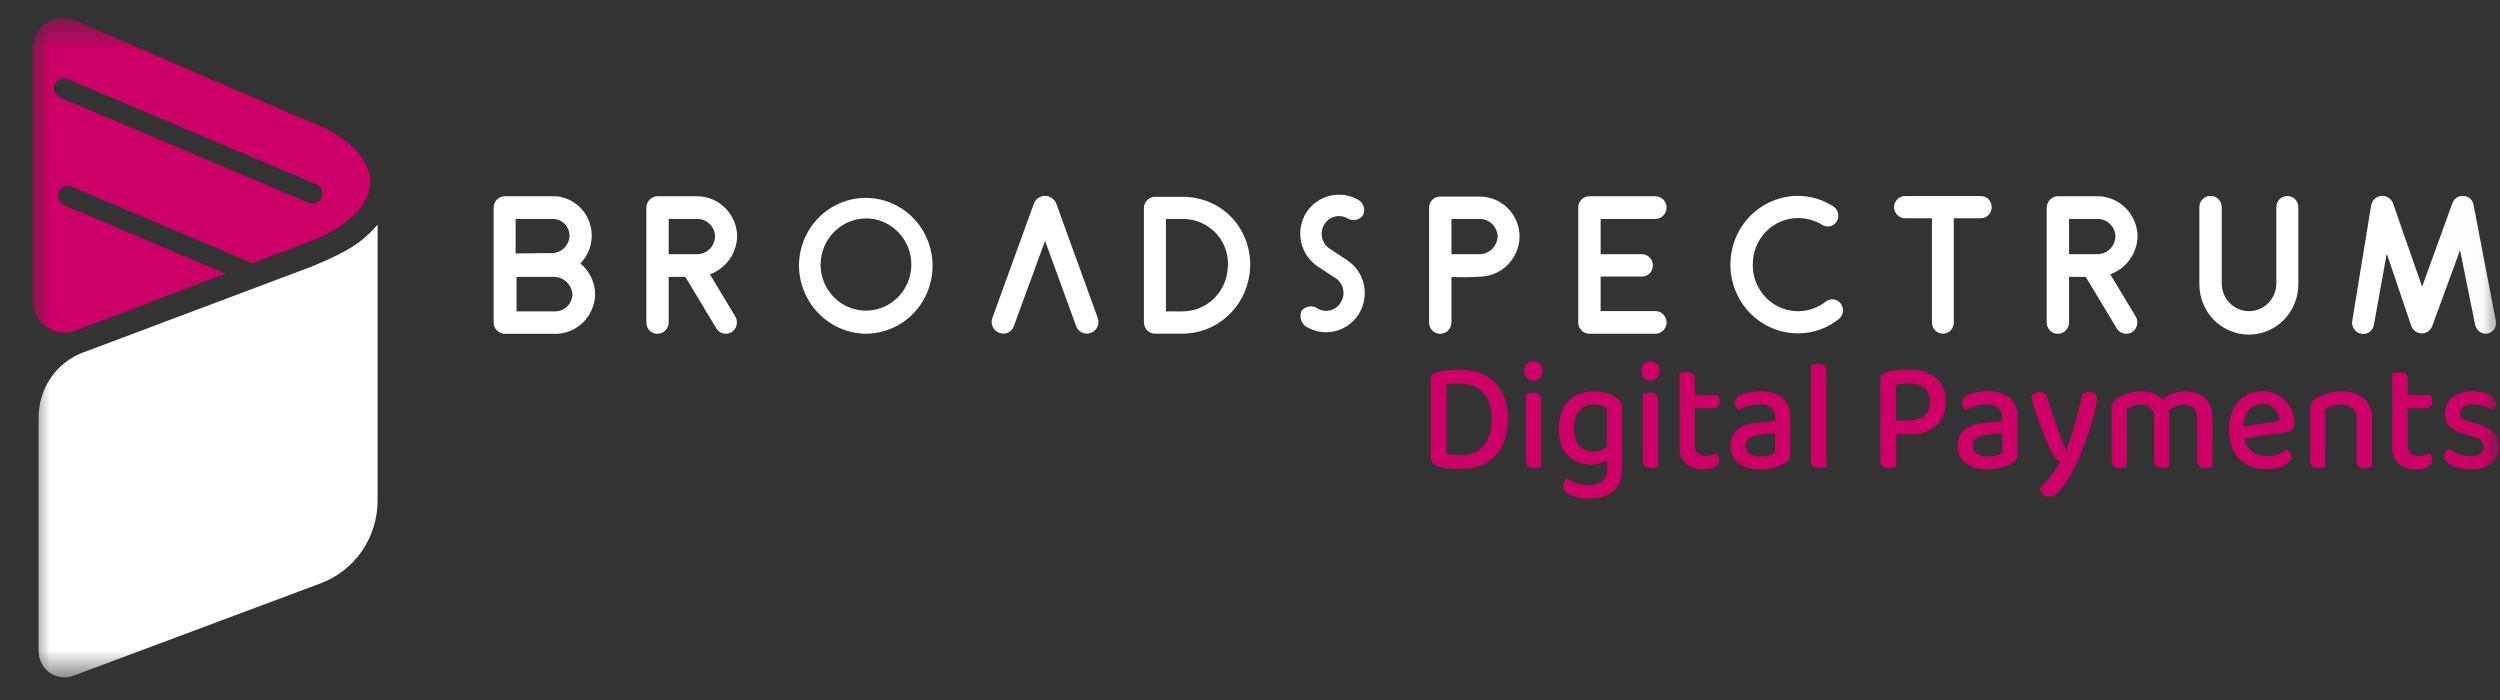 <svg width="75" height="21" viewBox="0 0 75 21" fill="none" xmlns="http://www.w3.org/2000/svg">
<rect x="0" y="0" width="75" height="21" fill="#333333" stroke="none"/>
<mask id="mask0_2057_96471" style="mask-type:luminance" maskUnits="userSpaceOnUse" x="0" y="0" width="75" height="21">
<path d="M74.971 0.541H0.971V20.323H74.971V0.541Z" fill="white"/>
</mask>
<g mask="url(#mask0_2057_96471)">
<path d="M9.01 3.535L2.254 0.617C2.114 0.556 1.961 0.532 1.809 0.546C1.658 0.56 1.512 0.612 1.384 0.698C1.257 0.783 1.153 0.899 1.081 1.036C1.008 1.172 0.971 1.325 0.971 1.48V8.991C0.971 9.15 1.009 9.308 1.082 9.449C1.155 9.591 1.26 9.712 1.389 9.803C1.518 9.894 1.667 9.952 1.823 9.972C1.979 9.991 2.137 9.972 2.284 9.916L6.766 8.208L1.91 6.151C1.841 6.119 1.787 6.06 1.759 5.987C1.731 5.915 1.732 5.834 1.761 5.762C1.791 5.69 1.847 5.633 1.917 5.602C1.987 5.571 2.066 5.569 2.138 5.596L7.578 7.899L9.108 7.316C11.725 6.393 11.861 4.55 9.01 3.534M9.65 5.924C9.62 5.998 9.562 6.056 9.49 6.086C9.417 6.117 9.336 6.117 9.263 6.086L1.8 2.926C1.764 2.911 1.731 2.889 1.704 2.861C1.676 2.833 1.655 2.8 1.64 2.763C1.61 2.69 1.61 2.607 1.64 2.533C1.67 2.459 1.728 2.401 1.801 2.371C1.873 2.34 1.955 2.34 2.027 2.371L9.49 5.532C9.526 5.547 9.559 5.569 9.586 5.597C9.614 5.625 9.636 5.658 9.65 5.695C9.665 5.732 9.673 5.771 9.673 5.81C9.673 5.85 9.665 5.889 9.65 5.925" fill="#CC0066"/>
<path d="M45.234 12.557C45.239 12.783 45.204 13.008 45.132 13.222C45.071 13.4 44.972 13.561 44.842 13.695C44.715 13.822 44.561 13.918 44.392 13.975C44.204 14.038 44.006 14.068 43.808 14.066C43.715 14.066 43.605 14.062 43.478 14.053C43.359 14.046 43.241 14.022 43.128 13.981C43.07 13.97 43.018 13.938 42.981 13.892C42.944 13.845 42.924 13.787 42.924 13.727V11.37C42.921 11.324 42.936 11.279 42.966 11.245C42.998 11.213 43.036 11.189 43.078 11.175C43.189 11.14 43.303 11.117 43.418 11.107C43.539 11.096 43.657 11.09 43.771 11.09C43.973 11.088 44.174 11.118 44.367 11.179C44.54 11.233 44.699 11.326 44.832 11.452C44.964 11.581 45.065 11.738 45.13 11.912C45.205 12.118 45.241 12.337 45.236 12.556M44.749 12.56C44.752 12.398 44.728 12.236 44.676 12.082C44.633 11.959 44.563 11.847 44.471 11.755C44.383 11.67 44.278 11.606 44.162 11.566C44.039 11.525 43.91 11.504 43.781 11.505C43.652 11.503 43.523 11.514 43.397 11.539V13.616C43.461 13.631 43.526 13.641 43.591 13.646C43.662 13.651 43.735 13.654 43.81 13.654C43.939 13.663 44.068 13.643 44.189 13.595C44.309 13.548 44.418 13.474 44.507 13.379C44.683 13.145 44.769 12.854 44.747 12.56" fill="#CC0066"/>
<path d="M45.726 11.129C45.725 11.091 45.731 11.053 45.744 11.018C45.757 10.983 45.777 10.951 45.803 10.923C45.829 10.896 45.86 10.874 45.895 10.86C45.93 10.846 45.968 10.839 46.005 10.841C46.042 10.839 46.079 10.846 46.113 10.86C46.147 10.875 46.178 10.896 46.203 10.923C46.253 10.98 46.28 11.053 46.28 11.129C46.28 11.205 46.253 11.278 46.203 11.335C46.178 11.362 46.147 11.383 46.113 11.397C46.079 11.412 46.042 11.418 46.005 11.417C45.968 11.419 45.93 11.412 45.895 11.398C45.86 11.384 45.829 11.362 45.803 11.335C45.777 11.307 45.757 11.275 45.744 11.239C45.731 11.204 45.725 11.167 45.726 11.129ZM46.234 14.003C46.207 14.014 46.178 14.022 46.149 14.028C46.108 14.037 46.067 14.041 46.026 14.041C45.959 14.047 45.892 14.028 45.836 13.988C45.814 13.965 45.797 13.937 45.787 13.907C45.777 13.877 45.773 13.844 45.776 13.812V11.818L45.863 11.795C45.904 11.784 45.946 11.78 45.988 11.78C46.055 11.775 46.121 11.794 46.174 11.833C46.196 11.857 46.212 11.886 46.222 11.917C46.232 11.948 46.236 11.981 46.233 12.013L46.234 14.003Z" fill="#CC0066"/>
<path d="M48.216 13.804C48.153 13.845 48.084 13.876 48.012 13.898C47.919 13.925 47.822 13.938 47.724 13.936C47.599 13.937 47.475 13.917 47.356 13.877C47.241 13.838 47.136 13.773 47.049 13.688C46.956 13.594 46.884 13.479 46.841 13.353C46.787 13.189 46.761 13.016 46.766 12.842C46.763 12.68 46.788 12.518 46.841 12.365C46.886 12.236 46.96 12.119 47.056 12.022C47.15 11.93 47.262 11.858 47.385 11.812C47.522 11.762 47.667 11.738 47.812 11.74C47.947 11.739 48.08 11.759 48.209 11.8C48.315 11.832 48.416 11.88 48.509 11.941C48.553 11.972 48.592 12.012 48.621 12.058C48.651 12.107 48.665 12.164 48.663 12.221V14.072C48.667 14.212 48.641 14.351 48.588 14.479C48.542 14.588 48.47 14.683 48.378 14.755C48.282 14.828 48.173 14.881 48.056 14.91C47.926 14.943 47.792 14.958 47.658 14.957C47.529 14.959 47.4 14.943 47.274 14.91C47.19 14.888 47.109 14.856 47.033 14.815C46.973 14.778 46.929 14.72 46.91 14.651C46.891 14.583 46.897 14.51 46.928 14.446C46.948 14.41 46.977 14.379 47.012 14.358C47.094 14.416 47.184 14.463 47.279 14.495C47.394 14.537 47.515 14.557 47.637 14.557C47.789 14.566 47.939 14.523 48.064 14.436C48.118 14.388 48.16 14.327 48.186 14.26C48.212 14.193 48.223 14.12 48.216 14.047V13.804ZM47.787 13.549C47.873 13.552 47.959 13.536 48.039 13.502C48.102 13.475 48.159 13.436 48.208 13.388V12.248C48.158 12.216 48.104 12.19 48.048 12.172C47.974 12.148 47.897 12.136 47.82 12.138C47.74 12.135 47.661 12.149 47.586 12.178C47.512 12.208 47.445 12.254 47.389 12.312C47.269 12.459 47.209 12.647 47.224 12.838C47.222 12.949 47.236 13.061 47.268 13.168C47.292 13.25 47.333 13.325 47.389 13.389C47.438 13.443 47.498 13.485 47.566 13.511C47.637 13.538 47.712 13.55 47.787 13.549Z" fill="#CC0066"/>
<path d="M49.236 11.129C49.234 11.092 49.241 11.054 49.254 11.019C49.267 10.983 49.287 10.951 49.313 10.924C49.339 10.896 49.37 10.875 49.405 10.86C49.44 10.846 49.477 10.839 49.515 10.841C49.552 10.84 49.589 10.847 49.623 10.861C49.657 10.875 49.688 10.896 49.713 10.924C49.763 10.98 49.79 11.053 49.79 11.129C49.79 11.205 49.763 11.278 49.713 11.335C49.688 11.362 49.657 11.384 49.623 11.398C49.589 11.412 49.552 11.419 49.515 11.418C49.477 11.419 49.44 11.413 49.405 11.398C49.37 11.384 49.339 11.363 49.313 11.335C49.287 11.308 49.267 11.275 49.254 11.24C49.241 11.205 49.234 11.167 49.236 11.129ZM49.744 14.003C49.716 14.014 49.688 14.023 49.659 14.029C49.618 14.038 49.577 14.042 49.535 14.041C49.468 14.047 49.401 14.028 49.346 13.989C49.324 13.966 49.307 13.938 49.296 13.907C49.286 13.877 49.282 13.845 49.285 13.813V11.819L49.373 11.795C49.413 11.785 49.456 11.78 49.498 11.781C49.564 11.775 49.63 11.794 49.684 11.834C49.705 11.858 49.722 11.886 49.732 11.917C49.742 11.948 49.745 11.981 49.742 12.014L49.744 14.003Z" fill="#CC0066"/>
<path d="M50.938 13.607C51.015 13.658 51.106 13.682 51.198 13.677C51.252 13.676 51.305 13.668 51.357 13.653C51.407 13.64 51.456 13.621 51.503 13.596C51.523 13.623 51.541 13.651 51.557 13.681C51.584 13.736 51.59 13.8 51.573 13.859C51.556 13.918 51.517 13.968 51.464 13.999C51.357 14.06 51.234 14.088 51.112 14.079C50.923 14.089 50.737 14.033 50.585 13.921C50.514 13.856 50.459 13.775 50.425 13.684C50.391 13.594 50.377 13.497 50.387 13.401V11.201C50.417 11.19 50.448 11.182 50.48 11.175C50.521 11.167 50.563 11.162 50.605 11.163C50.67 11.157 50.735 11.175 50.788 11.214C50.81 11.237 50.826 11.264 50.836 11.294C50.846 11.324 50.85 11.356 50.846 11.388V11.854H51.53C51.544 11.879 51.555 11.906 51.564 11.934C51.575 11.97 51.581 12.007 51.581 12.044C51.581 12.177 51.526 12.243 51.418 12.243H50.846V13.367C50.842 13.411 50.848 13.456 50.864 13.498C50.88 13.54 50.906 13.577 50.939 13.606" fill="#CC0066"/>
<path d="M52.815 11.739C53.047 11.726 53.276 11.793 53.466 11.928C53.55 12.002 53.616 12.095 53.658 12.2C53.7 12.304 53.717 12.417 53.708 12.53V13.628C53.712 13.688 53.695 13.747 53.661 13.795C53.625 13.839 53.583 13.877 53.536 13.908C53.444 13.96 53.346 14.001 53.244 14.029C53.107 14.066 52.965 14.084 52.823 14.082C52.588 14.096 52.355 14.033 52.158 13.902C52.078 13.841 52.015 13.761 51.973 13.668C51.931 13.576 51.912 13.475 51.918 13.374C51.913 13.286 51.927 13.198 51.959 13.116C51.991 13.034 52.041 12.961 52.104 12.901C52.258 12.779 52.445 12.708 52.64 12.697L53.252 12.629V12.528C53.258 12.471 53.249 12.414 53.227 12.361C53.205 12.309 53.171 12.262 53.127 12.227C53.025 12.158 52.904 12.125 52.782 12.132C52.667 12.132 52.553 12.149 52.444 12.183C52.343 12.213 52.246 12.253 52.152 12.301C52.123 12.274 52.097 12.242 52.077 12.207C52.055 12.168 52.043 12.125 52.044 12.08C52.045 12.036 52.058 11.992 52.081 11.955C52.112 11.915 52.152 11.883 52.198 11.864C52.287 11.819 52.382 11.788 52.479 11.769C52.59 11.747 52.702 11.737 52.815 11.737M52.823 13.696C52.915 13.697 53.006 13.686 53.094 13.662C53.151 13.648 53.205 13.623 53.253 13.589V12.992L52.778 13.043C52.67 13.05 52.566 13.084 52.473 13.14C52.439 13.166 52.413 13.2 52.395 13.239C52.378 13.279 52.37 13.322 52.373 13.365C52.371 13.411 52.38 13.457 52.399 13.499C52.418 13.541 52.446 13.578 52.482 13.606C52.583 13.674 52.703 13.705 52.823 13.695" fill="#CC0066"/>
<path d="M54.577 14.041C54.511 14.045 54.445 14.027 54.391 13.988C54.368 13.965 54.351 13.938 54.34 13.907C54.329 13.877 54.325 13.844 54.328 13.812V10.955L54.416 10.932C54.456 10.921 54.498 10.917 54.541 10.917C54.606 10.913 54.672 10.93 54.727 10.968C54.749 10.99 54.767 11.017 54.778 11.047C54.789 11.078 54.793 11.11 54.789 11.142V14.003C54.764 14.011 54.733 14.02 54.696 14.028C54.657 14.037 54.616 14.042 54.575 14.041" fill="#CC0066"/>
<path d="M56.885 13.028V14.003C56.854 14.013 56.822 14.021 56.79 14.028C56.748 14.037 56.707 14.041 56.665 14.041C56.596 14.047 56.527 14.027 56.471 13.986C56.449 13.961 56.432 13.932 56.421 13.901C56.411 13.87 56.407 13.836 56.41 13.803V11.374C56.407 11.329 56.422 11.284 56.452 11.249C56.483 11.217 56.522 11.193 56.565 11.179C56.671 11.143 56.782 11.119 56.894 11.11C57.018 11.097 57.136 11.091 57.248 11.091C57.553 11.065 57.857 11.158 58.099 11.349C58.191 11.44 58.264 11.549 58.312 11.671C58.359 11.792 58.38 11.922 58.374 12.053C58.38 12.184 58.358 12.315 58.311 12.437C58.263 12.559 58.191 12.67 58.099 12.762C57.868 12.957 57.572 13.052 57.273 13.029L56.885 13.028ZM57.248 12.616C57.417 12.626 57.584 12.576 57.721 12.475C57.781 12.423 57.827 12.358 57.857 12.284C57.887 12.211 57.9 12.132 57.894 12.053C57.901 11.975 57.889 11.897 57.861 11.825C57.832 11.753 57.787 11.689 57.73 11.637C57.591 11.541 57.424 11.495 57.257 11.506C57.193 11.506 57.127 11.509 57.06 11.514C57 11.519 56.94 11.528 56.881 11.54V12.617L57.248 12.616Z" fill="#CC0066"/>
<path d="M59.63 11.739C59.862 11.726 60.091 11.793 60.281 11.928C60.366 12.002 60.431 12.095 60.474 12.2C60.516 12.304 60.533 12.417 60.523 12.53V13.628C60.527 13.688 60.511 13.747 60.477 13.795C60.44 13.839 60.398 13.877 60.352 13.908C60.26 13.96 60.161 14.001 60.06 14.029C59.922 14.066 59.781 14.084 59.638 14.082C59.404 14.096 59.17 14.033 58.973 13.902C58.894 13.841 58.83 13.761 58.788 13.668C58.746 13.576 58.727 13.475 58.733 13.374C58.728 13.286 58.742 13.198 58.775 13.116C58.807 13.034 58.856 12.961 58.919 12.901C59.073 12.779 59.26 12.708 59.455 12.697L60.068 12.629V12.528C60.073 12.471 60.064 12.414 60.042 12.361C60.021 12.309 59.986 12.262 59.943 12.227C59.84 12.158 59.719 12.125 59.597 12.132C59.483 12.132 59.369 12.149 59.259 12.183C59.159 12.213 59.061 12.253 58.967 12.301C58.938 12.274 58.913 12.242 58.892 12.207C58.87 12.168 58.858 12.125 58.859 12.08C58.86 12.036 58.873 11.992 58.897 11.955C58.927 11.915 58.968 11.883 59.013 11.864C59.103 11.819 59.197 11.788 59.295 11.769C59.405 11.747 59.518 11.737 59.63 11.737M59.639 13.696C59.73 13.697 59.822 13.686 59.91 13.662C59.967 13.648 60.02 13.623 60.068 13.589V12.992L59.593 13.043C59.486 13.05 59.381 13.084 59.289 13.14C59.255 13.166 59.228 13.2 59.211 13.239C59.193 13.279 59.185 13.322 59.189 13.365C59.187 13.411 59.196 13.457 59.215 13.499C59.233 13.541 59.262 13.578 59.297 13.606C59.398 13.674 59.518 13.705 59.639 13.695" fill="#CC0066"/>
<path d="M61.512 13.498C61.437 13.343 61.346 13.124 61.239 12.841C61.132 12.558 61.03 12.239 60.933 11.883C60.962 11.847 60.998 11.818 61.039 11.796C61.082 11.772 61.13 11.76 61.179 11.76C61.235 11.757 61.291 11.774 61.337 11.807C61.387 11.853 61.422 11.913 61.437 11.979C61.518 12.233 61.6 12.484 61.685 12.731C61.77 12.979 61.864 13.234 61.967 13.496H61.983C62.028 13.395 62.073 13.277 62.119 13.143C62.165 13.008 62.209 12.866 62.252 12.714C62.295 12.563 62.336 12.41 62.375 12.254C62.414 12.099 62.449 11.951 62.48 11.81C62.508 11.795 62.537 11.783 62.567 11.774C62.602 11.763 62.639 11.758 62.675 11.759C62.733 11.757 62.79 11.773 62.838 11.806C62.861 11.824 62.879 11.848 62.891 11.875C62.902 11.902 62.907 11.931 62.905 11.961C62.898 12.087 62.877 12.212 62.844 12.334C62.804 12.501 62.752 12.686 62.688 12.889C62.624 13.093 62.551 13.297 62.469 13.504C62.387 13.71 62.304 13.894 62.221 14.055C62.11 14.278 61.977 14.49 61.824 14.686C61.787 14.745 61.737 14.794 61.679 14.832C61.62 14.869 61.555 14.893 61.487 14.902C61.451 14.904 61.415 14.899 61.382 14.887C61.348 14.874 61.317 14.855 61.291 14.83C61.242 14.781 61.21 14.717 61.198 14.648C61.253 14.598 61.304 14.545 61.352 14.489C61.408 14.426 61.464 14.358 61.519 14.286C61.575 14.213 61.629 14.139 61.68 14.063C61.728 13.992 61.771 13.917 61.807 13.839C61.752 13.819 61.703 13.786 61.663 13.744C61.599 13.67 61.548 13.586 61.511 13.494" fill="#CC0066"/>
<path d="M65.799 12.233C65.714 12.166 65.609 12.132 65.502 12.139C65.422 12.138 65.343 12.154 65.27 12.186C65.195 12.218 65.126 12.263 65.065 12.319C65.071 12.345 65.075 12.372 65.078 12.399C65.081 12.428 65.082 12.456 65.082 12.484V14.002C65.054 14.013 65.025 14.021 64.996 14.027C64.957 14.036 64.918 14.04 64.878 14.04C64.81 14.045 64.742 14.027 64.686 13.987C64.663 13.964 64.646 13.937 64.635 13.906C64.624 13.876 64.62 13.843 64.623 13.811V12.535C64.628 12.48 64.621 12.424 64.602 12.371C64.584 12.319 64.554 12.271 64.515 12.232C64.431 12.165 64.326 12.131 64.219 12.137C64.139 12.137 64.061 12.152 63.986 12.18C63.922 12.205 63.861 12.236 63.803 12.275V14.004C63.776 14.015 63.747 14.024 63.718 14.03C63.677 14.039 63.636 14.043 63.594 14.042C63.528 14.047 63.463 14.028 63.408 13.989C63.386 13.967 63.368 13.939 63.358 13.909C63.347 13.878 63.343 13.846 63.346 13.814V12.262C63.343 12.201 63.356 12.14 63.385 12.086C63.42 12.034 63.465 11.988 63.516 11.953C63.732 11.816 63.98 11.743 64.233 11.741C64.36 11.739 64.486 11.759 64.605 11.802C64.708 11.84 64.801 11.902 64.876 11.982C64.964 11.911 65.061 11.853 65.166 11.811C65.292 11.762 65.425 11.738 65.56 11.741C65.67 11.74 65.78 11.756 65.885 11.788C65.98 11.816 66.067 11.864 66.142 11.93C66.215 11.997 66.273 12.079 66.311 12.172C66.355 12.283 66.376 12.402 66.374 12.521V14.005C66.343 14.015 66.312 14.024 66.281 14.031C66.242 14.039 66.202 14.043 66.162 14.043C66.096 14.048 66.03 14.029 65.976 13.99C65.953 13.968 65.936 13.94 65.925 13.91C65.914 13.879 65.91 13.847 65.913 13.815V12.538C65.918 12.483 65.911 12.427 65.892 12.374C65.874 12.322 65.844 12.275 65.805 12.235" fill="#CC0066"/>
<path d="M67.336 13.159C67.363 13.317 67.448 13.459 67.574 13.555C67.71 13.646 67.87 13.691 68.032 13.684C68.147 13.686 68.261 13.665 68.368 13.623C68.455 13.589 68.539 13.546 68.616 13.493C68.654 13.514 68.686 13.544 68.708 13.581C68.73 13.619 68.742 13.662 68.741 13.705C68.741 13.76 68.72 13.813 68.683 13.854C68.639 13.903 68.585 13.943 68.525 13.97C68.45 14.005 68.372 14.032 68.292 14.049C68.042 14.1 67.784 14.084 67.542 14.002C67.407 13.954 67.285 13.876 67.183 13.775C67.08 13.669 67 13.542 66.951 13.402C66.894 13.238 66.867 13.065 66.869 12.891C66.866 12.721 66.892 12.553 66.947 12.393C66.993 12.259 67.066 12.137 67.161 12.034C67.253 11.938 67.363 11.863 67.484 11.814C67.61 11.763 67.744 11.737 67.879 11.738C68.011 11.736 68.142 11.761 68.264 11.812C68.376 11.859 68.478 11.928 68.563 12.016C68.648 12.104 68.715 12.208 68.759 12.323C68.807 12.447 68.831 12.58 68.829 12.713C68.832 12.744 68.829 12.776 68.819 12.806C68.81 12.835 68.795 12.863 68.775 12.887C68.732 12.927 68.678 12.952 68.621 12.959L67.336 13.159ZM67.878 12.119C67.803 12.117 67.728 12.132 67.659 12.163C67.589 12.193 67.527 12.238 67.476 12.295C67.361 12.434 67.301 12.612 67.307 12.793L68.391 12.628C68.384 12.495 68.333 12.368 68.248 12.268C68.201 12.217 68.143 12.177 68.079 12.152C68.016 12.126 67.947 12.115 67.878 12.119Z" fill="#CC0066"/>
<path d="M70.573 12.245C70.48 12.169 70.363 12.13 70.244 12.137C70.15 12.136 70.057 12.15 69.969 12.18C69.897 12.205 69.827 12.236 69.76 12.274V14.004C69.733 14.015 69.704 14.023 69.675 14.029C69.634 14.038 69.593 14.042 69.552 14.042C69.485 14.047 69.42 14.028 69.365 13.989C69.343 13.966 69.325 13.939 69.315 13.908C69.304 13.878 69.3 13.845 69.303 13.813V12.262C69.3 12.201 69.314 12.14 69.342 12.086C69.377 12.033 69.422 11.988 69.474 11.952C69.576 11.894 69.685 11.846 69.797 11.81C69.942 11.763 70.093 11.741 70.245 11.743C70.485 11.729 70.722 11.802 70.914 11.948C70.999 12.026 71.065 12.123 71.107 12.23C71.15 12.338 71.167 12.454 71.159 12.57V14.007C71.129 14.017 71.099 14.026 71.069 14.032C71.028 14.041 70.987 14.045 70.946 14.045C70.88 14.05 70.814 14.031 70.76 13.992C70.737 13.969 70.72 13.941 70.709 13.911C70.698 13.881 70.695 13.848 70.698 13.816V12.587C70.703 12.525 70.695 12.463 70.674 12.405C70.653 12.347 70.62 12.294 70.577 12.25" fill="#CC0066"/>
<path d="M72.322 13.606C72.399 13.657 72.49 13.682 72.582 13.676C72.636 13.676 72.689 13.668 72.741 13.653C72.791 13.64 72.84 13.62 72.887 13.596C72.907 13.623 72.925 13.651 72.941 13.681C72.969 13.736 72.974 13.799 72.957 13.858C72.939 13.917 72.901 13.968 72.848 13.999C72.741 14.059 72.618 14.087 72.496 14.079C72.307 14.089 72.121 14.033 71.969 13.92C71.898 13.855 71.843 13.774 71.809 13.684C71.775 13.594 71.761 13.496 71.77 13.4V11.2C71.801 11.19 71.832 11.181 71.863 11.175C71.904 11.166 71.946 11.162 71.988 11.162C72.054 11.157 72.119 11.175 72.172 11.213C72.194 11.236 72.21 11.264 72.22 11.293C72.23 11.324 72.234 11.355 72.231 11.387V11.853H72.915C72.928 11.879 72.94 11.906 72.948 11.934C72.96 11.969 72.965 12.006 72.965 12.044C72.965 12.177 72.911 12.243 72.802 12.243H72.231V13.366C72.226 13.411 72.232 13.456 72.248 13.498C72.264 13.539 72.29 13.576 72.324 13.606" fill="#CC0066"/>
<path d="M74.972 13.405C74.976 13.499 74.958 13.593 74.92 13.679C74.882 13.764 74.825 13.84 74.752 13.899C74.567 14.031 74.343 14.095 74.117 14.079C74.009 14.08 73.901 14.07 73.796 14.049C73.71 14.034 73.628 14.007 73.55 13.969C73.489 13.94 73.435 13.898 73.392 13.846C73.354 13.803 73.333 13.747 73.333 13.689C73.333 13.644 73.344 13.6 73.364 13.56C73.385 13.518 73.418 13.484 73.457 13.46C73.545 13.52 73.638 13.572 73.736 13.614C73.852 13.663 73.977 13.687 74.103 13.684C74.209 13.691 74.315 13.666 74.407 13.613C74.441 13.59 74.468 13.559 74.487 13.523C74.505 13.486 74.513 13.446 74.512 13.405C74.513 13.37 74.508 13.335 74.496 13.303C74.484 13.27 74.465 13.241 74.441 13.216C74.38 13.162 74.307 13.125 74.228 13.108L73.928 13.023C73.765 12.986 73.614 12.906 73.49 12.792C73.441 12.738 73.404 12.675 73.38 12.606C73.356 12.537 73.346 12.464 73.35 12.392C73.35 12.303 73.368 12.216 73.405 12.135C73.441 12.055 73.494 11.984 73.561 11.928C73.637 11.865 73.724 11.819 73.817 11.79C73.931 11.754 74.049 11.737 74.168 11.739C74.266 11.738 74.364 11.747 74.46 11.766C74.537 11.782 74.611 11.806 74.683 11.839C74.739 11.863 74.789 11.901 74.829 11.949C74.862 11.988 74.88 12.039 74.881 12.091C74.882 12.135 74.871 12.179 74.85 12.218C74.83 12.252 74.804 12.283 74.772 12.307C74.696 12.263 74.617 12.225 74.535 12.194C74.429 12.152 74.316 12.132 74.201 12.133C74.1 12.127 73.999 12.15 73.91 12.2C73.882 12.218 73.858 12.242 73.841 12.27C73.823 12.297 73.811 12.329 73.807 12.362C73.802 12.395 73.805 12.428 73.815 12.46C73.825 12.492 73.841 12.521 73.863 12.546C73.921 12.597 73.992 12.631 74.068 12.646L74.326 12.713C74.508 12.757 74.676 12.845 74.816 12.97C74.87 13.028 74.911 13.096 74.938 13.171C74.965 13.246 74.977 13.325 74.972 13.405" fill="#CC0066"/>
<path d="M11.328 6.739V15.014C11.328 15.556 11.165 16.084 10.86 16.529C10.555 16.973 10.123 17.311 9.623 17.498L2.199 20.274C2.082 20.317 1.957 20.332 1.833 20.316C1.71 20.3 1.592 20.253 1.49 20.181C1.388 20.109 1.304 20.012 1.247 19.9C1.189 19.788 1.159 19.663 1.159 19.536V12.515C1.159 12.092 1.287 11.681 1.524 11.334C1.762 10.988 2.098 10.723 2.488 10.577L9.349 7.997C10.432 7.551 10.855 7.279 11.329 6.741" fill="white"/>
<path d="M17.855 8.832C17.847 9.14 17.724 9.433 17.512 9.653C17.3 9.872 17.013 10.001 16.711 10.014H15.155C15.065 10.016 14.979 9.982 14.914 9.919C14.848 9.856 14.811 9.77 14.809 9.679V6.234C14.808 6.188 14.816 6.143 14.833 6.1C14.85 6.058 14.875 6.019 14.907 5.987C14.939 5.955 14.977 5.929 15.018 5.912C15.06 5.895 15.104 5.887 15.149 5.887H16.651C16.875 5.899 17.092 5.977 17.273 6.112C17.455 6.246 17.595 6.432 17.675 6.645C17.756 6.859 17.773 7.091 17.726 7.315C17.679 7.538 17.569 7.743 17.41 7.905C17.547 8.016 17.658 8.157 17.735 8.318C17.812 8.478 17.853 8.654 17.855 8.832ZM15.469 7.604L16.574 7.592C16.708 7.588 16.836 7.531 16.931 7.435C17.026 7.338 17.081 7.209 17.086 7.072C17.085 6.941 17.034 6.815 16.944 6.721C16.853 6.627 16.731 6.573 16.602 6.569H15.469V7.604ZM17.174 8.832C17.164 8.693 17.105 8.563 17.006 8.466C16.908 8.369 16.777 8.312 16.64 8.307H15.496V9.341H16.673C16.804 9.337 16.929 9.282 17.022 9.187C17.115 9.093 17.169 8.966 17.173 8.832" fill="white"/>
<path d="M20.561 8.307H20.061V9.678C20.059 9.768 20.022 9.854 19.958 9.917C19.894 9.98 19.809 10.014 19.72 10.013C19.632 10.013 19.549 9.978 19.487 9.915C19.425 9.852 19.39 9.767 19.39 9.678V6.222C19.392 6.132 19.43 6.047 19.493 5.985C19.557 5.922 19.642 5.887 19.73 5.887H20.934C21.244 5.894 21.539 6.021 21.759 6.243C21.979 6.464 22.107 6.763 22.116 7.078C22.11 7.332 22.029 7.578 21.883 7.783C21.736 7.989 21.532 8.144 21.297 8.229L22.061 9.498C22.106 9.576 22.119 9.669 22.097 9.756C22.076 9.844 22.021 9.92 21.946 9.967C21.894 9.997 21.835 10.012 21.775 10.012C21.718 10.012 21.662 9.997 21.612 9.969C21.562 9.941 21.52 9.9 21.489 9.85L20.561 8.307ZM21.452 7.083C21.445 6.943 21.386 6.811 21.285 6.715C21.184 6.619 21.051 6.566 20.913 6.569H20.061V7.625H20.913C21.055 7.625 21.191 7.568 21.292 7.467C21.393 7.365 21.45 7.227 21.452 7.083Z" fill="white"/>
<path d="M25.976 10.012C25.439 10.006 24.927 9.785 24.551 9.396C24.175 9.007 23.966 8.483 23.969 7.938C23.976 7.537 24.099 7.147 24.323 6.816C24.548 6.486 24.863 6.231 25.23 6.082C25.596 5.933 25.998 5.898 26.385 5.98C26.771 6.062 27.125 6.259 27.402 6.545C27.679 6.831 27.866 7.194 27.941 7.588C28.016 7.982 27.974 8.39 27.822 8.76C27.67 9.131 27.413 9.447 27.085 9.67C26.756 9.892 26.37 10.011 25.976 10.012ZM24.617 7.938C24.618 8.212 24.698 8.479 24.848 8.707C24.998 8.934 25.211 9.111 25.46 9.215C25.709 9.319 25.982 9.346 26.246 9.292C26.51 9.238 26.753 9.106 26.942 8.912C27.133 8.719 27.262 8.472 27.314 8.203C27.366 7.935 27.338 7.657 27.235 7.404C27.131 7.151 26.956 6.936 26.732 6.784C26.508 6.632 26.245 6.552 25.976 6.552C25.616 6.556 25.271 6.703 25.017 6.963C24.763 7.222 24.62 7.572 24.617 7.938Z" fill="white"/>
<path d="M32.728 9.984C32.685 10.001 32.64 10.009 32.594 10.008C32.549 10.007 32.504 9.996 32.462 9.977C32.421 9.957 32.383 9.93 32.352 9.896C32.322 9.861 32.298 9.821 32.282 9.777L31.352 7.225L30.418 9.777C30.404 9.821 30.381 9.862 30.351 9.896C30.32 9.931 30.283 9.959 30.242 9.978C30.201 9.997 30.156 10.008 30.111 10.009C30.065 10.01 30.02 10.002 29.978 9.984C29.935 9.969 29.895 9.945 29.861 9.914C29.827 9.883 29.8 9.845 29.781 9.803C29.762 9.76 29.751 9.714 29.75 9.668C29.749 9.621 29.757 9.575 29.774 9.532L31.017 6.105C31.043 6.037 31.089 5.978 31.149 5.937C31.209 5.896 31.28 5.875 31.352 5.876C31.424 5.876 31.494 5.898 31.554 5.939C31.613 5.98 31.66 6.038 31.687 6.105L32.93 9.532C32.947 9.575 32.955 9.621 32.954 9.668C32.953 9.714 32.943 9.76 32.924 9.802C32.905 9.845 32.877 9.883 32.844 9.914C32.81 9.945 32.77 9.969 32.727 9.984" fill="white"/>
<path d="M34.317 9.677V6.239C34.319 6.151 34.355 6.067 34.416 6.004C34.478 5.942 34.56 5.906 34.647 5.904H35.466C35.761 5.902 36.054 5.963 36.324 6.083C36.584 6.199 36.817 6.37 37.006 6.585C37.194 6.803 37.335 7.059 37.419 7.337C37.502 7.615 37.526 7.907 37.49 8.195C37.429 8.695 37.191 9.155 36.821 9.489C36.45 9.824 35.973 10.009 35.477 10.011H34.648C34.561 10.009 34.478 9.973 34.417 9.911C34.355 9.848 34.32 9.764 34.318 9.676M36.825 8.116C36.854 7.923 36.841 7.726 36.787 7.539C36.733 7.351 36.639 7.178 36.512 7.032C36.38 6.883 36.219 6.765 36.039 6.685C35.858 6.605 35.663 6.565 35.467 6.568H34.978V9.341H35.478C35.811 9.341 36.133 9.216 36.382 8.99C36.631 8.764 36.789 8.453 36.826 8.116" fill="white"/>
<path d="M40.755 9.436C40.59 9.689 40.336 9.868 40.046 9.937C39.756 10.005 39.45 9.958 39.193 9.805C39.114 9.757 39.056 9.68 39.03 9.59C39.003 9.5 39.011 9.403 39.05 9.319C39.11 9.249 39.194 9.204 39.284 9.194C39.375 9.183 39.466 9.208 39.539 9.263C39.654 9.326 39.787 9.342 39.912 9.309C40.038 9.276 40.146 9.196 40.216 9.084C40.254 9.026 40.281 8.961 40.294 8.893C40.308 8.824 40.308 8.754 40.295 8.685C40.282 8.617 40.255 8.552 40.217 8.493C40.179 8.435 40.13 8.385 40.073 8.347C39.804 8.173 39.794 8.168 39.534 7.994C39.277 7.825 39.096 7.558 39.032 7.253C38.968 6.948 39.026 6.63 39.193 6.368C39.359 6.117 39.613 5.94 39.903 5.871C40.192 5.803 40.496 5.848 40.755 5.999C40.831 6.044 40.887 6.117 40.912 6.204C40.936 6.29 40.927 6.383 40.887 6.462C40.832 6.536 40.752 6.584 40.663 6.599C40.574 6.614 40.483 6.593 40.408 6.541C40.289 6.479 40.151 6.466 40.023 6.505C39.895 6.543 39.787 6.63 39.72 6.748C39.653 6.865 39.633 7.004 39.664 7.136C39.695 7.268 39.774 7.383 39.886 7.457C40.025 7.547 40.025 7.547 40.419 7.81C40.546 7.894 40.656 8.003 40.742 8.13C40.827 8.258 40.888 8.401 40.919 8.552C40.95 8.703 40.951 8.859 40.923 9.011C40.895 9.162 40.838 9.307 40.755 9.436Z" fill="white"/>
<path d="M44.467 8.297C44.159 8.319 43.85 8.323 43.543 8.309V9.679C43.541 9.77 43.504 9.855 43.44 9.918C43.376 9.981 43.291 10.015 43.202 10.014C43.114 10.014 43.031 9.979 42.969 9.916C42.907 9.853 42.873 9.768 42.872 9.679V6.233C42.871 6.189 42.88 6.145 42.896 6.104C42.912 6.063 42.937 6.026 42.967 5.995C42.998 5.964 43.035 5.939 43.075 5.922C43.115 5.906 43.158 5.897 43.202 5.898H44.433C44.74 5.908 45.032 6.037 45.247 6.26C45.462 6.483 45.584 6.782 45.588 7.094C45.583 7.4 45.465 7.694 45.257 7.917C45.05 8.139 44.767 8.274 44.467 8.295M44.39 6.569H43.543V7.625H44.39C44.531 7.624 44.667 7.567 44.768 7.466C44.869 7.364 44.926 7.227 44.929 7.083C44.921 6.943 44.861 6.812 44.761 6.716C44.66 6.62 44.528 6.567 44.39 6.569Z" fill="white"/>
<path d="M47.347 9.678V6.223C47.347 6.135 47.382 6.05 47.444 5.987C47.505 5.924 47.589 5.889 47.676 5.888H49.657C49.746 5.887 49.832 5.922 49.895 5.984C49.959 6.047 49.996 6.133 49.998 6.223C49.998 6.315 49.961 6.403 49.898 6.468C49.834 6.533 49.747 6.569 49.657 6.57H48.019V7.626H49.256C49.299 7.626 49.342 7.634 49.383 7.651C49.423 7.667 49.459 7.692 49.49 7.723C49.521 7.754 49.545 7.792 49.562 7.832C49.578 7.873 49.586 7.917 49.586 7.961C49.586 8.006 49.578 8.049 49.562 8.09C49.545 8.131 49.521 8.169 49.49 8.2C49.46 8.231 49.423 8.256 49.383 8.273C49.343 8.289 49.299 8.298 49.256 8.297H48.019V9.331H49.657C49.747 9.331 49.834 9.368 49.898 9.433C49.961 9.498 49.998 9.585 49.998 9.677C49.996 9.767 49.959 9.853 49.895 9.916C49.831 9.979 49.746 10.013 49.657 10.012H47.678C47.59 10.012 47.507 9.976 47.445 9.914C47.383 9.851 47.348 9.766 47.348 9.677" fill="white"/>
<path d="M55.173 9.565C54.823 9.848 54.388 10.002 53.941 10.001C53.403 10.001 52.887 9.784 52.506 9.397C52.126 9.01 51.912 8.485 51.912 7.938C51.912 7.391 52.126 6.867 52.506 6.48C52.887 6.093 53.403 5.876 53.941 5.876C54.306 5.876 54.665 5.981 54.975 6.178C55.014 6.199 55.048 6.227 55.076 6.261C55.104 6.296 55.125 6.336 55.137 6.379C55.149 6.421 55.153 6.466 55.148 6.511C55.142 6.555 55.129 6.598 55.107 6.637C55.084 6.675 55.054 6.708 55.019 6.734C54.983 6.76 54.943 6.778 54.9 6.788C54.857 6.797 54.813 6.798 54.77 6.789C54.727 6.78 54.687 6.763 54.651 6.737C54.436 6.608 54.191 6.54 53.941 6.542C53.763 6.542 53.587 6.577 53.422 6.647C53.257 6.716 53.108 6.818 52.981 6.946C52.855 7.074 52.755 7.226 52.687 7.394C52.619 7.561 52.584 7.741 52.584 7.922C52.578 8.182 52.644 8.438 52.775 8.661C52.905 8.884 53.095 9.066 53.322 9.184C53.55 9.302 53.805 9.353 54.06 9.331C54.314 9.308 54.557 9.213 54.761 9.057C54.793 9.029 54.83 9.008 54.87 8.995C54.91 8.981 54.953 8.977 54.995 8.98C55.036 8.984 55.077 8.996 55.115 9.016C55.152 9.036 55.185 9.063 55.212 9.096C55.268 9.163 55.295 9.251 55.288 9.339C55.281 9.427 55.239 9.508 55.173 9.565" fill="white"/>
<path d="M59.75 6.217C59.75 6.261 59.741 6.304 59.725 6.345C59.708 6.385 59.684 6.422 59.653 6.452C59.623 6.483 59.586 6.508 59.546 6.524C59.506 6.54 59.463 6.548 59.42 6.548H58.613V9.678C58.613 9.766 58.578 9.851 58.517 9.913C58.456 9.975 58.372 10.01 58.286 10.01C58.199 10.01 58.116 9.975 58.054 9.913C57.993 9.851 57.959 9.766 57.959 9.678V6.547H57.15C57.064 6.547 56.98 6.512 56.919 6.45C56.858 6.387 56.823 6.303 56.823 6.214C56.823 6.126 56.858 6.042 56.919 5.979C56.98 5.917 57.064 5.882 57.15 5.882H59.421C59.464 5.881 59.507 5.89 59.548 5.906C59.588 5.923 59.624 5.948 59.655 5.979C59.686 6.01 59.71 6.047 59.727 6.088C59.743 6.129 59.751 6.173 59.75 6.217Z" fill="white"/>
<path d="M62.573 8.307H62.072V9.678C62.07 9.768 62.033 9.854 61.97 9.917C61.906 9.98 61.82 10.014 61.731 10.013C61.644 10.013 61.56 9.978 61.498 9.915C61.437 9.852 61.402 9.767 61.401 9.678V6.222C61.404 6.132 61.441 6.047 61.505 5.985C61.569 5.922 61.654 5.887 61.742 5.887H62.947C63.256 5.894 63.551 6.021 63.771 6.243C63.991 6.464 64.119 6.763 64.128 7.078C64.123 7.332 64.041 7.578 63.895 7.783C63.749 7.989 63.544 8.144 63.309 8.229L64.073 9.498C64.118 9.576 64.131 9.669 64.109 9.756C64.088 9.844 64.033 9.92 63.958 9.967C63.905 9.997 63.847 10.012 63.787 10.012C63.73 10.012 63.673 9.997 63.623 9.969C63.573 9.941 63.531 9.9 63.501 9.85L62.573 8.307ZM63.464 7.083C63.457 6.943 63.397 6.811 63.297 6.715C63.196 6.619 63.063 6.566 62.925 6.569H62.072V7.625H62.925C63.067 7.625 63.203 7.568 63.304 7.467C63.405 7.365 63.462 7.227 63.464 7.083Z" fill="white"/>
<path d="M68.95 6.217V8.502C68.953 8.703 68.917 8.902 68.844 9.088C68.771 9.274 68.662 9.444 68.524 9.587C68.386 9.73 68.221 9.843 68.039 9.921C67.858 9.998 67.662 10.038 67.465 10.038C67.268 10.038 67.073 9.998 66.891 9.921C66.709 9.843 66.544 9.73 66.406 9.587C66.268 9.444 66.159 9.274 66.086 9.088C66.013 8.902 65.977 8.703 65.981 8.502V6.217C65.981 6.126 66.016 6.039 66.079 5.975C66.142 5.911 66.227 5.875 66.316 5.875C66.405 5.875 66.49 5.911 66.553 5.975C66.616 6.039 66.652 6.126 66.652 6.217V8.502C66.652 8.723 66.738 8.935 66.892 9.091C67.045 9.247 67.254 9.335 67.471 9.335C67.688 9.335 67.897 9.247 68.05 9.091C68.204 8.935 68.29 8.723 68.29 8.502V6.217C68.29 6.172 68.298 6.129 68.314 6.088C68.331 6.047 68.355 6.01 68.385 5.978C68.416 5.947 68.453 5.922 68.493 5.906C68.533 5.889 68.576 5.881 68.62 5.881C68.663 5.881 68.706 5.889 68.747 5.906C68.787 5.922 68.823 5.947 68.854 5.978C68.885 6.01 68.909 6.047 68.926 6.088C68.942 6.129 68.95 6.172 68.95 6.217Z" fill="white"/>
<path d="M74.87 9.605C74.882 9.646 74.886 9.689 74.881 9.732C74.876 9.774 74.862 9.815 74.841 9.853C74.82 9.89 74.792 9.922 74.758 9.948C74.724 9.973 74.686 9.992 74.645 10.002H74.628C74.623 10.002 74.623 10.002 74.618 10.013H74.579C74.502 10.013 74.428 9.985 74.368 9.935C74.309 9.885 74.269 9.816 74.253 9.74L73.802 7.504L72.972 9.768C72.95 9.836 72.908 9.895 72.85 9.938C72.793 9.98 72.724 10.002 72.653 10.002C72.583 10.002 72.514 9.98 72.457 9.938C72.399 9.895 72.357 9.836 72.335 9.768L71.603 7.61L71.218 9.74C71.206 9.818 71.166 9.89 71.106 9.941C71.047 9.992 70.971 10.02 70.893 10.019C70.876 10.019 70.854 10.013 70.838 10.013C70.794 10.007 70.751 9.99 70.714 9.965C70.677 9.94 70.646 9.907 70.623 9.868C70.597 9.833 70.578 9.794 70.569 9.751C70.559 9.709 70.559 9.664 70.569 9.622L71.135 6.157C71.149 6.081 71.187 6.013 71.244 5.962C71.301 5.912 71.373 5.882 71.448 5.877H71.476C71.547 5.877 71.616 5.9 71.673 5.943C71.73 5.985 71.773 6.045 71.795 6.114L72.663 8.601L73.57 6.102C73.592 6.036 73.634 5.978 73.69 5.937C73.747 5.897 73.815 5.876 73.884 5.879H73.9C73.976 5.879 74.048 5.907 74.105 5.958C74.161 6.008 74.198 6.077 74.208 6.153L74.87 9.605Z" fill="white"/>
</g>
</svg>
